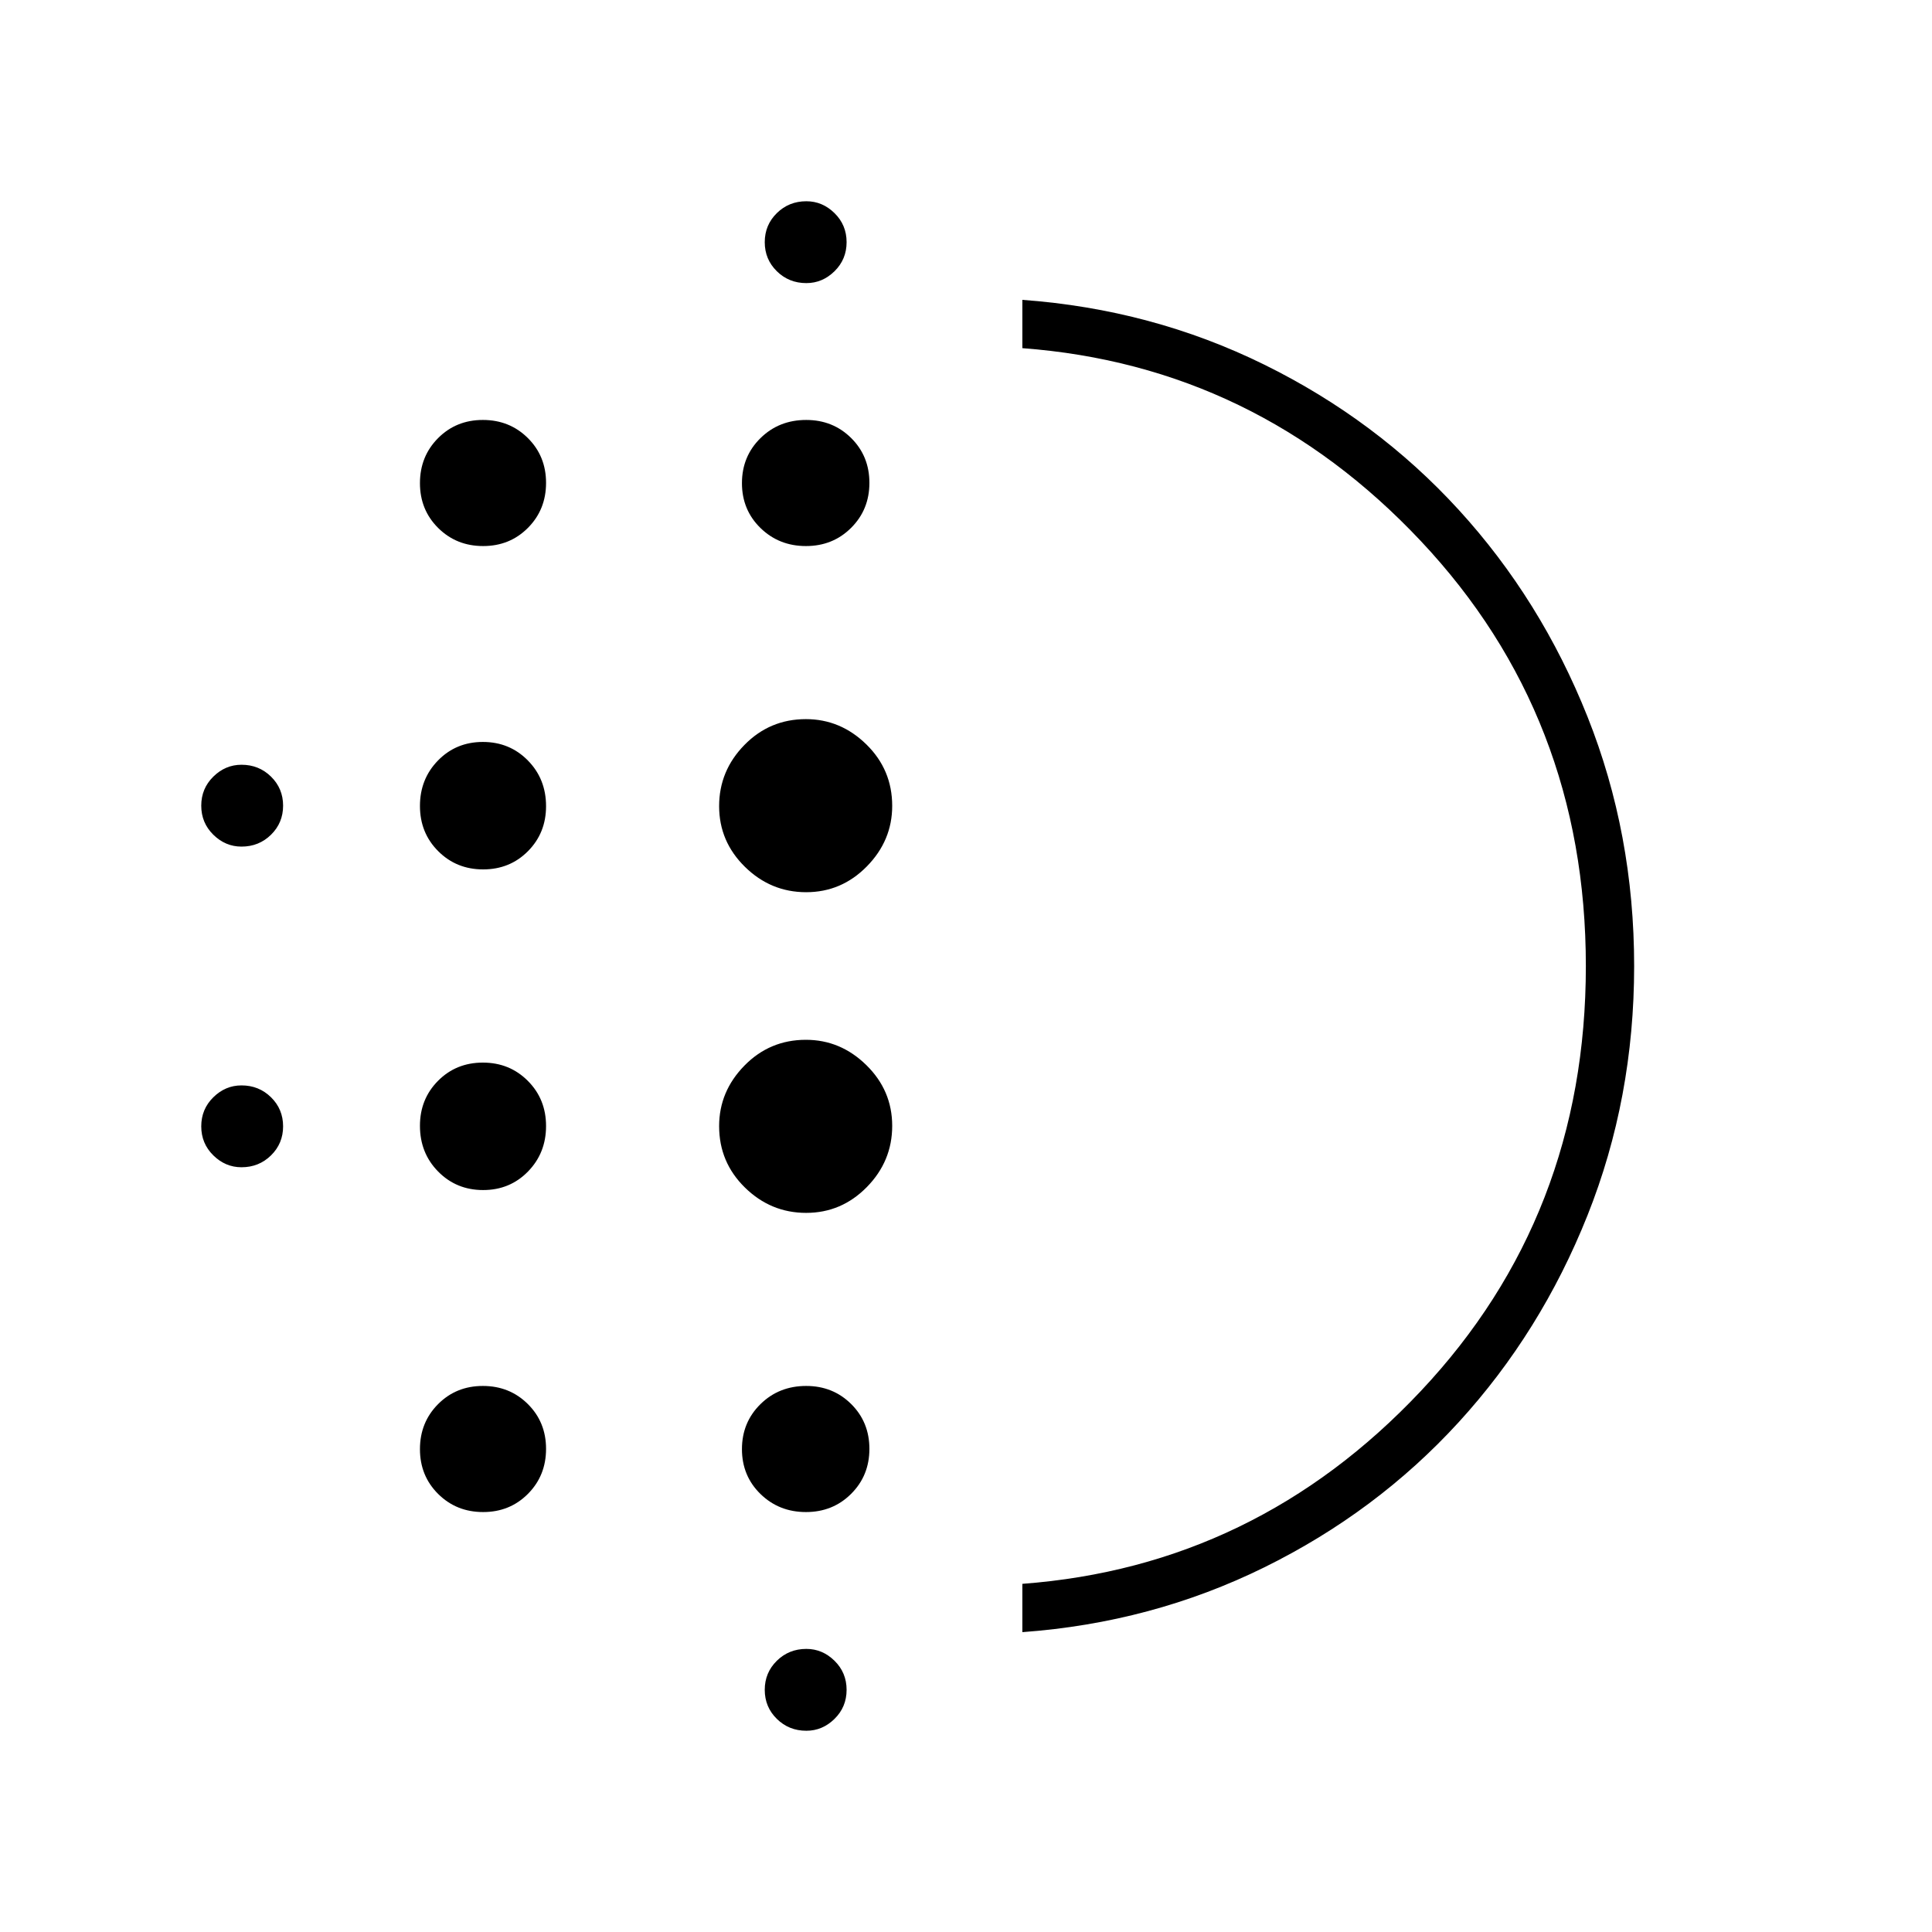<svg xmlns="http://www.w3.org/2000/svg" height="40" viewBox="0 -960 960 960" width="40"><path d="M240.07-368.67q-13.29 0-22.34-9.18-9.06-9.18-9.06-22.75 0-13.28 8.98-22.34 8.99-9.06 22.28-9.06 13.29 0 22.34 9.07 9.06 9.06 9.06 22.46t-8.98 22.6q-8.99 9.2-22.28 9.2Zm0 160q-13.29 0-22.34-8.98-9.06-8.99-9.06-22.28 0-13.29 8.98-22.34 8.99-9.06 22.28-9.06 13.29 0 22.34 8.98 9.06 8.99 9.06 22.28 0 13.29-8.98 22.34-8.99 9.06-22.28 9.06Zm0-319.33q-13.29 0-22.34-9.07-9.06-9.06-9.06-22.46t8.98-22.6q8.99-9.2 22.28-9.2 13.29 0 22.34 9.18 9.06 9.18 9.06 22.75 0 13.28-8.98 22.34-8.99 9.06-22.28 9.06ZM120-539.33q-8 0-14-5.9t-6-14.44q0-8.53 6-14.43t14-5.9q8.67 0 14.67 5.9t6 14.43q0 8.54-6 14.44t-14.67 5.9Zm120.07-149.34q-13.29 0-22.34-8.98-9.06-8.99-9.06-22.28 0-13.29 8.98-22.34 8.99-9.06 22.28-9.06 13.29 0 22.34 8.98 9.06 8.99 9.06 22.28 0 13.29-8.98 22.34-8.99 9.06-22.28 9.06ZM120-380q-8 0-14-5.9t-6-14.43q0-8.54 6-14.44t14-5.9q8.67 0 14.67 5.9t6 14.44q0 8.53-6 14.43T120-380Zm280.67 280q-8.67 0-14.67-5.9t-6-14.43q0-8.54 6-14.44t14.67-5.9q8 0 14 5.9t6 14.44q0 8.53-6 14.43t-14 5.9Zm0-719.33q-8.67 0-14.67-5.9t-6-14.44q0-8.53 6-14.43t14.67-5.9q8 0 14 5.9t6 14.43q0 8.54-6 14.44t-14 5.9Zm-.2 130.66q-13.4 0-22.6-8.98-9.2-8.99-9.2-22.28 0-13.29 9.18-22.34 9.18-9.06 22.75-9.06 13.28 0 22.34 8.98 9.06 8.99 9.06 22.28 0 13.29-9.07 22.34-9.06 9.06-22.46 9.06Zm.1 331.34q-17.57 0-30.4-12.57-12.84-12.57-12.84-30.53 0-17.24 12.57-30.07 12.57-12.83 30.53-12.83 17.24 0 30.07 12.59 12.83 12.6 12.83 30.17t-12.59 30.4q-12.6 12.84-30.17 12.84Zm0-159.34q-17.57 0-30.4-12.59-12.84-12.6-12.84-30.17t12.57-30.4q12.57-12.84 30.53-12.84 17.24 0 30.07 12.57 12.83 12.57 12.83 30.53 0 17.24-12.59 30.07-12.6 12.83-30.17 12.83Zm-.1 308q-13.4 0-22.6-8.98-9.2-8.99-9.2-22.28 0-13.29 9.18-22.34 9.18-9.06 22.75-9.06 13.28 0 22.34 8.98 9.06 8.99 9.06 22.28 0 13.29-9.07 22.34-9.06 9.06-22.46 9.06ZM508-149v-24q116-8.67 198-95.8t82-211.17q0-124.03-82-211.2-82-87.16-198-95.83v-24q64.33 4.67 120.17 32.17 55.83 27.5 96.66 72.16 40.84 44.67 64 102.83Q812-545.67 812-479.96t-23.17 123.84q-23.16 58.12-64 102.79-40.83 44.66-96.66 72.16Q572.33-153.67 508-149Zm0-331Z"/></svg>